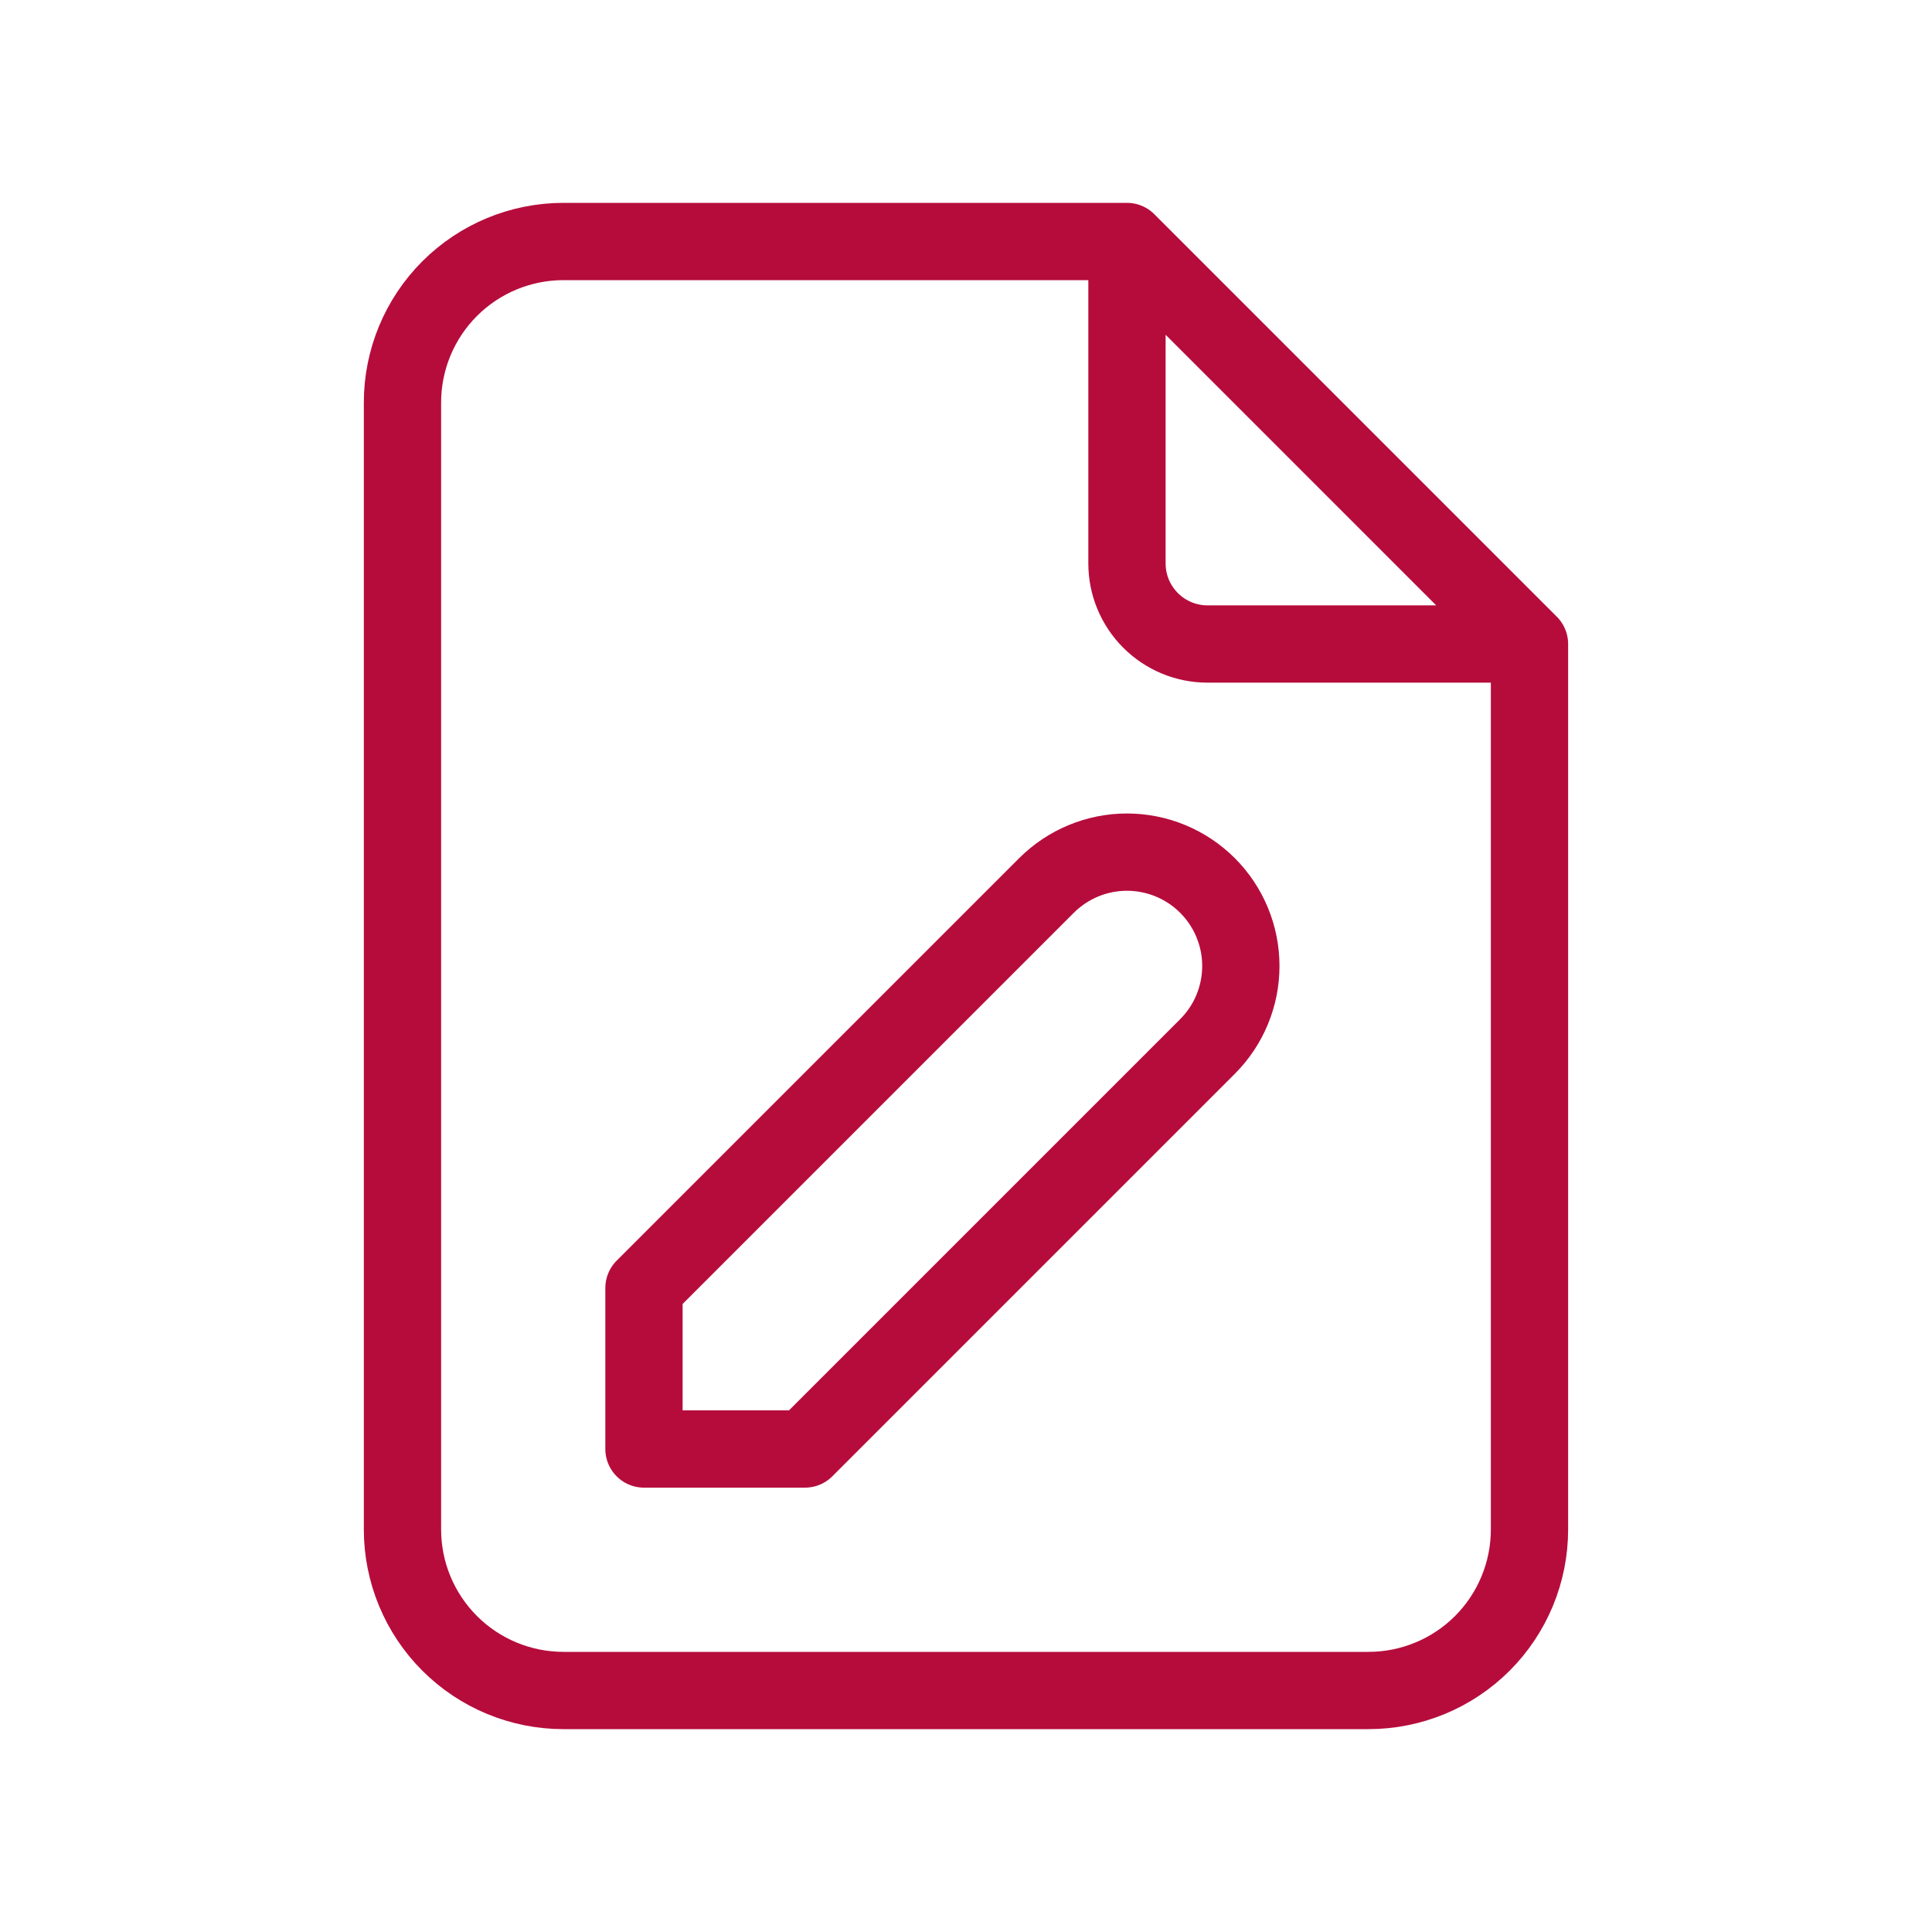 <svg width="50" height="50" viewBox="0 0 50 50" fill="none" xmlns="http://www.w3.org/2000/svg">
<path d="M29.166 6.25V14.583C29.166 15.136 29.386 15.666 29.777 16.056C30.167 16.447 30.697 16.667 31.25 16.667H39.583M29.166 6.25H14.583C13.478 6.25 12.418 6.689 11.637 7.47C10.855 8.252 10.416 9.312 10.416 10.417V39.583C10.416 40.688 10.855 41.748 11.637 42.53C12.418 43.311 13.478 43.75 14.583 43.75H35.416C36.522 43.75 37.581 43.311 38.363 42.53C39.144 41.748 39.583 40.688 39.583 39.583V16.667M29.166 6.25L39.583 16.667M20.833 37.5L31.25 27.083C31.802 26.531 32.113 25.781 32.113 25C32.113 24.218 31.802 23.469 31.25 22.916C30.697 22.364 29.948 22.053 29.166 22.053C28.385 22.053 27.636 22.364 27.083 22.916L16.666 33.333V37.5H20.833Z" stroke="#B60C3C" stroke-width="2" stroke-linecap="round" stroke-linejoin="round"/>
</svg>
